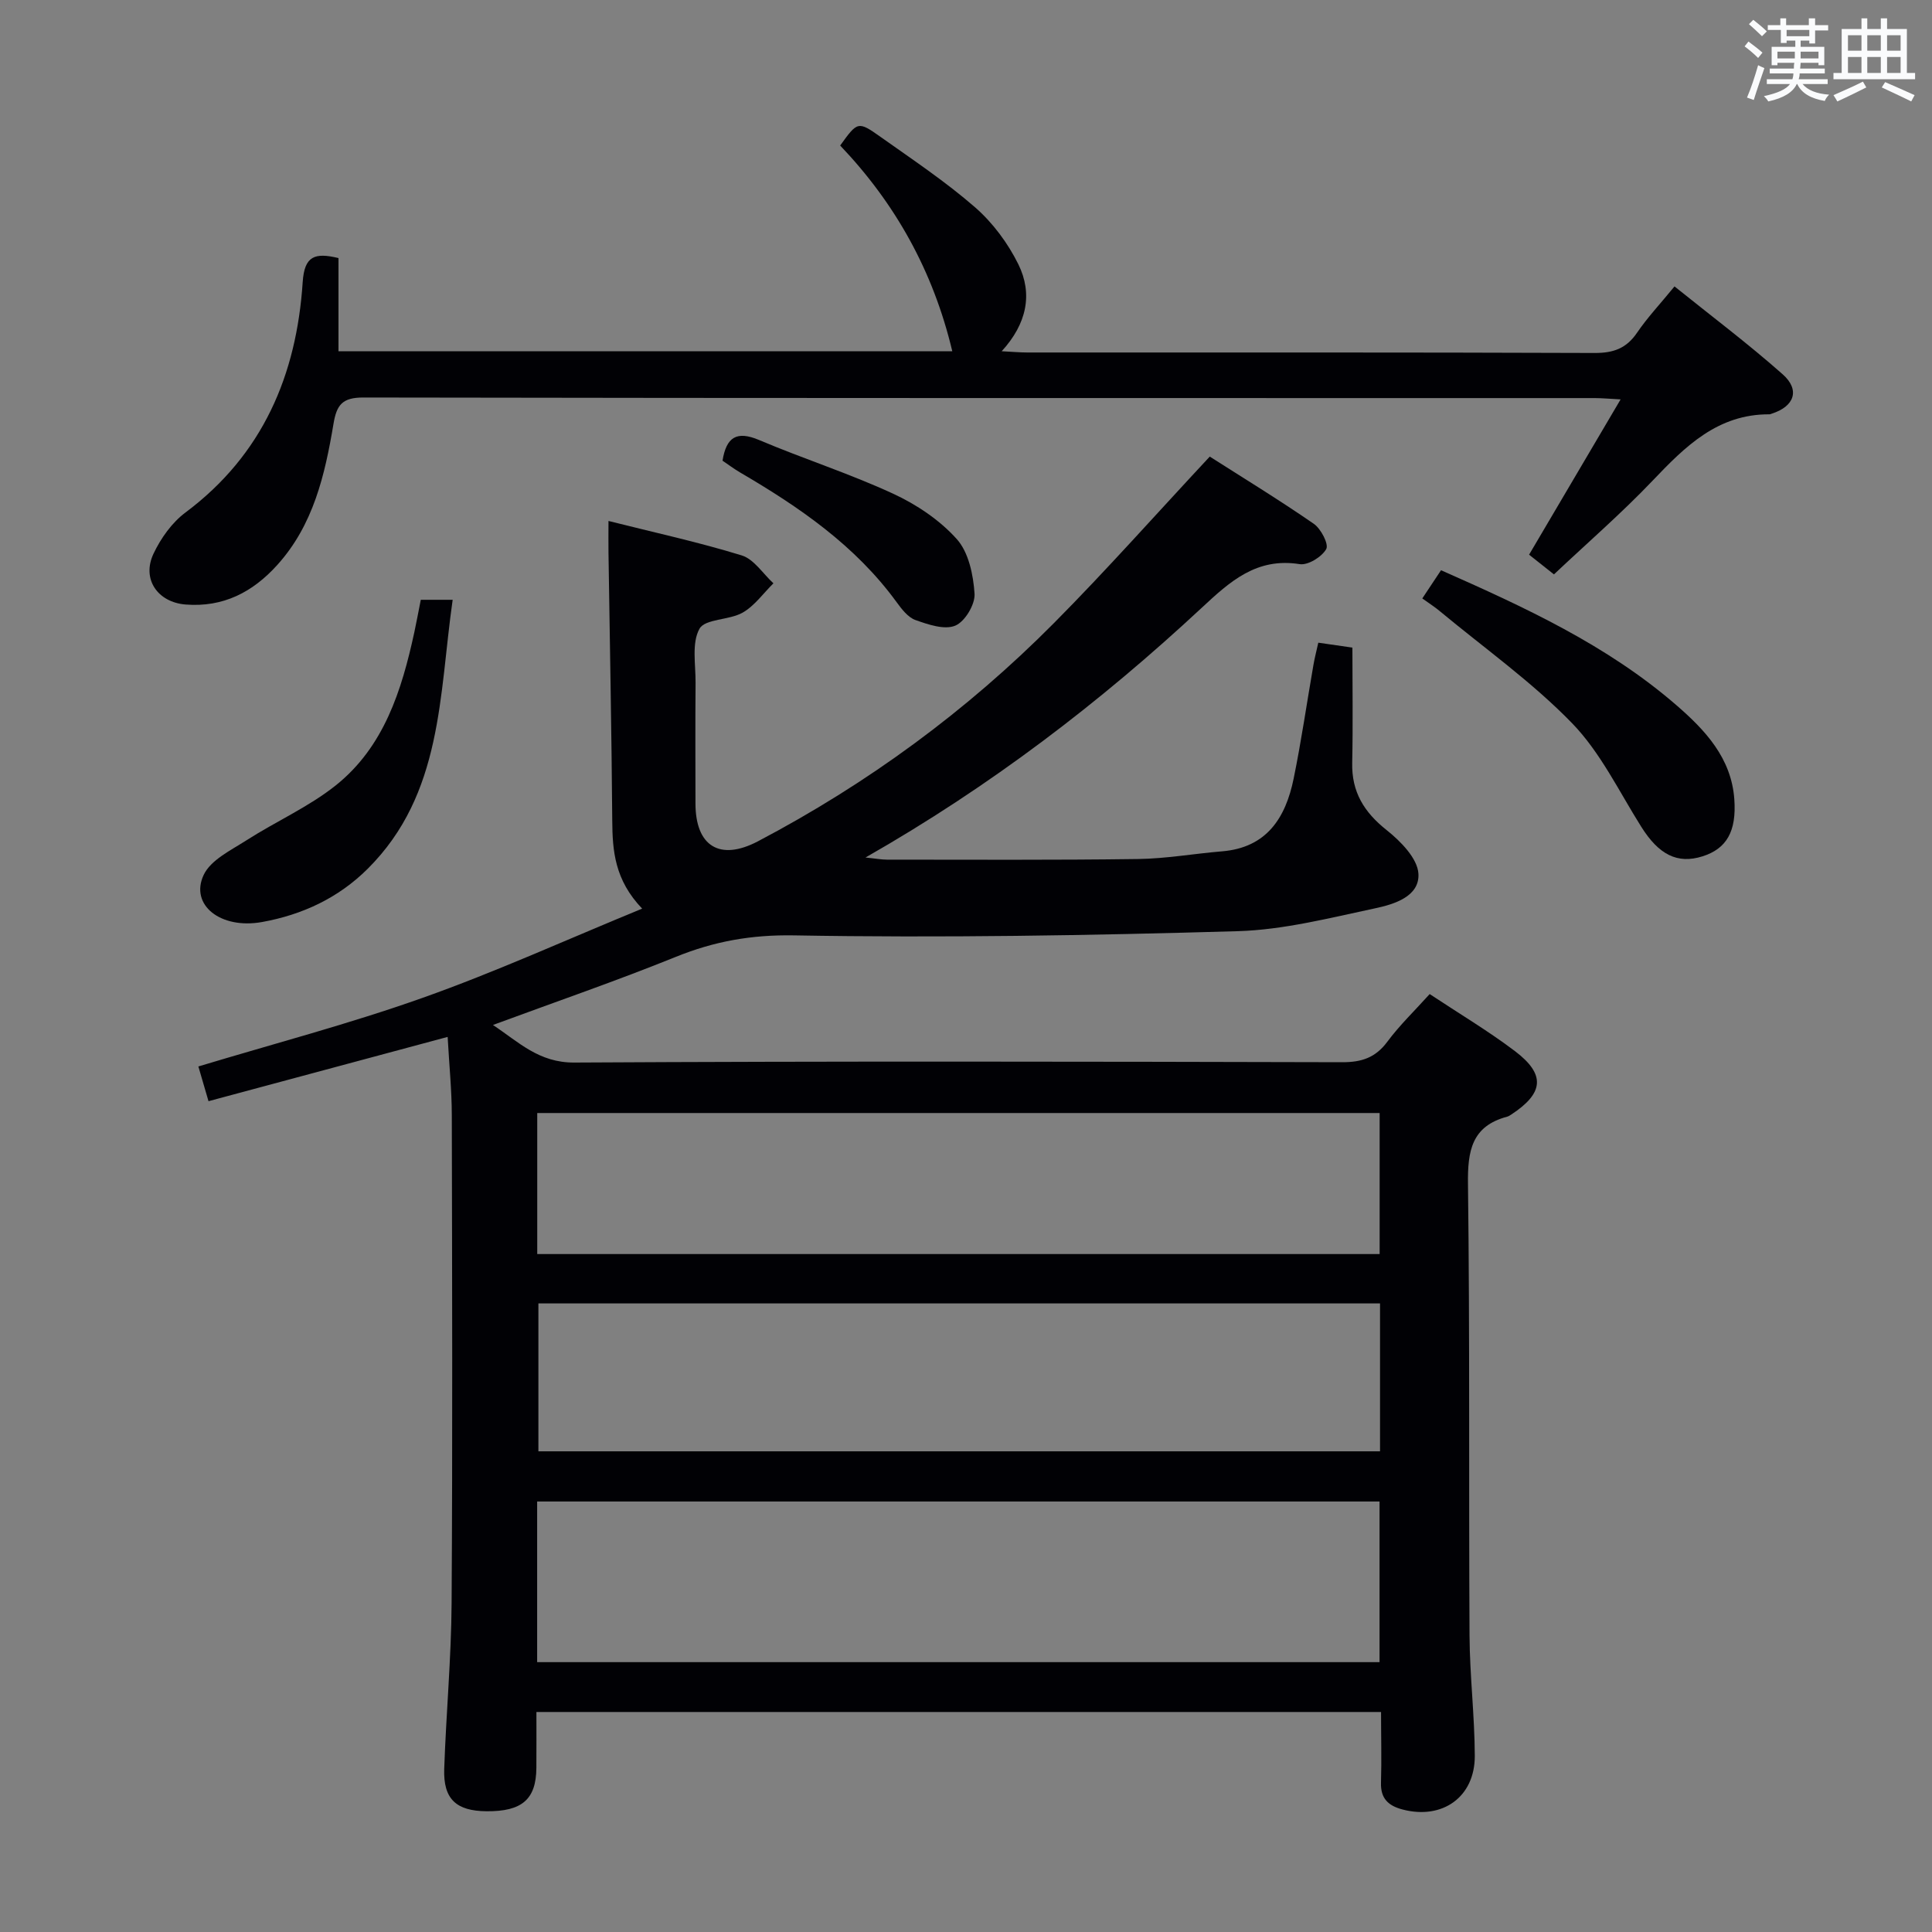 <svg enable-background="new 0 0 400 400" viewBox="0 0 400 400" xmlns="http://www.w3.org/2000/svg"><rect x="0" y="0" width="400" height="400" fill="#808080" stroke="none"/><g fill="#010105"><path d="m285.93 354.45c-58.47 0-116.37 0-174.87 0 0 4.01.02 7.79-.01 11.58-.05 6.51-2.97 9.03-10.31 8.97-6.28-.05-8.98-2.51-8.77-8.76.39-11.47 1.46-22.92 1.53-34.39.21-33.66.11-67.33.04-100.99-.01-5.13-.53-10.26-.86-16.18-16.58 4.46-32.84 8.83-49.51 13.31-.71-2.44-1.4-4.79-2.1-7.19 15.59-4.71 31.27-8.82 46.49-14.23 15.1-5.36 29.74-12.02 45.39-18.45-5.69-5.95-6.15-11.96-6.19-18.24-.14-18.48-.51-36.95-.78-55.43-.03-1.98 0-3.96 0-6.59 9.41 2.37 18.61 4.37 27.58 7.13 2.54.78 4.4 3.79 6.57 5.78-2.1 2.07-3.9 4.66-6.38 6.07-2.79 1.59-7.77 1.25-8.93 3.34-1.65 2.96-.78 7.38-.81 11.18-.07 8.33-.03 16.67-.02 25 .01 8.89 5.08 11.95 12.94 7.82 22.71-11.95 43.2-26.97 61.26-45.16 10.89-10.97 21.16-22.57 32.28-34.49 6.84 4.37 14.33 8.94 21.54 13.92 1.48 1.02 3.14 4.23 2.57 5.23-.91 1.62-3.77 3.39-5.49 3.12-8.93-1.42-14.42 3.57-20.3 9.05-21.01 19.55-43.71 36.93-69.6 51.69 2.1.21 3.28.44 4.46.44 17.33 0 34.67.11 52-.13 5.79-.08 11.56-1.11 17.35-1.59 9.28-.76 13.17-6.95 14.83-15.03 1.6-7.8 2.73-15.7 4.1-23.55.25-1.45.62-2.87 1.01-4.62 2.34.34 4.41.64 7.06 1.02 0 7.94.13 15.89-.04 23.83-.14 6.06 2.46 10.25 7.15 13.97 2.88 2.29 6.38 5.85 6.56 9.02.27 4.71-5.04 6.33-8.98 7.16-9.4 1.99-18.9 4.45-28.41 4.73-30.63.89-61.29 1.41-91.91.87-8.82-.15-16.51 1.23-24.45 4.45-12.28 4.97-24.82 9.28-37.86 14.1 5.31 3.51 9.46 7.82 16.84 7.78 53-.3 105.99-.2 158.99-.07 4.03.01 6.89-.94 9.34-4.24 2.55-3.43 5.67-6.43 8.77-9.87 6.09 4.04 12.11 7.62 17.65 11.81 6.39 4.84 5.99 8.7-.74 13.12-.28.18-.57.38-.88.46-7.35 1.96-8.19 7.1-8.1 13.93.39 31.16.15 62.33.32 93.49.05 8.31 1.06 16.61 1.09 24.92.02 8.53-6.71 13.26-14.94 11.1-2.95-.77-4.59-2.26-4.48-5.57.14-4.78.01-9.57.01-14.62zm-174.72-10.32h174.41c0-11.38 0-22.29 0-33.26-58.31 0-116.3 0-174.41 0zm174.51-74.27c-58.41 0-116.4 0-174.25 0v30.62h174.25c0-10.3 0-20.25 0-30.62zm-174.49-10.22h174.41c0-9.94 0-19.52 0-29.2-58.28 0-116.27 0-174.41 0z"/><path d="m197.16 72.72c-3.95-16.61-11.79-30.6-23.21-42.59 3.59-4.98 3.68-5.11 8.37-1.78 6.64 4.71 13.46 9.26 19.58 14.59 3.65 3.19 6.79 7.42 8.94 11.78 3.01 6.12 1.78 12.28-3.45 18 2.2.11 3.76.26 5.32.26 39.15.01 78.31-.05 117.46.1 3.88.01 6.56-.95 8.76-4.19 2.14-3.14 4.78-5.95 7.76-9.59 7.6 6.12 15.26 11.87 22.4 18.2 3.66 3.24 2.4 6.66-2.26 8.14-.16.05-.32.14-.48.14-10.7-.06-17.42 6.62-24.18 13.72-6.41 6.73-13.46 12.84-20.44 19.42-1.76-1.39-3.28-2.6-5.15-4.08 6.21-10.54 12.33-20.93 18.95-32.15-2.29-.12-3.84-.27-5.38-.27-84.97-.01-169.94.03-254.91-.12-4.38-.01-5.55 1.53-6.2 5.49-1.77 10.53-4.15 20.91-11.66 29.21-5.08 5.62-11.18 8.77-18.95 8.16-5.79-.46-9.14-5.27-6.64-10.54 1.51-3.19 3.82-6.44 6.62-8.52 16.01-11.96 23-28.48 24.26-47.71.36-5.41 2.5-6.14 7.41-4.96v19.29z"/><path d="m294.47 123.9c1.43-2.16 2.61-3.93 3.88-5.84 17.34 7.67 34.38 15.5 48.74 27.95 5.96 5.16 11.36 10.93 11.98 19.43.49 6.73-1.62 10.29-6.6 11.86-5.19 1.63-9.03-.35-12.65-6.1-4.6-7.3-8.44-15.39-14.34-21.47-8.26-8.51-18.1-15.49-27.28-23.11-.99-.85-2.11-1.56-3.73-2.72z"/><path d="m87.12 124.18h6.6c-2.83 19.76-2.04 40.19-17.58 55.68-6.08 6.06-13.56 9.54-21.91 11.04-8.55 1.53-14.97-3.53-12.07-9.74 1.45-3.11 5.63-5.11 8.86-7.18 6.09-3.91 12.88-6.9 18.49-11.37 10-7.98 13.66-19.68 16.27-31.7.46-2.12.84-4.23 1.34-6.73z"/><path d="m149.59 95.38c.79-4.88 2.92-6.25 7.57-4.28 9.16 3.88 18.69 6.93 27.72 11.1 4.86 2.24 9.67 5.46 13.21 9.41 2.46 2.74 3.43 7.42 3.68 11.32.14 2.22-2.01 5.8-4.01 6.61-2.24.92-5.6-.24-8.23-1.17-1.56-.56-2.86-2.28-3.92-3.73-8.54-11.71-20.15-19.68-32.43-26.85-1.27-.75-2.44-1.64-3.59-2.41z"/></g><path d="m361.2 9.6.8-1c.9.7 1.9 1.4 2.9 2.3l-.9 1.1c-1-1-2-1.8-2.8-2.4zm.5 10.6c.9-2.1 1.6-4.3 2.3-6.7.4.2.8.4 1.3.6-.7 2.1-1.5 4.3-2.2 6.6zm.4-15.2.9-.9c1 .8 2 1.6 2.8 2.4l-1 1c-.9-.9-1.8-1.7-2.7-2.5zm12.5-1.2h1.2v1.4h2.7v1.1h-2.7v2.7h-1.2v-.6h-1.8v1.3h4.9v3.8h-1.2v-.5h-3.7c0 .4-.1.9-.1 1.2h5.1v1h-5.2c0 .5-.1.9-.2 1.2h6v1h-5.2c1.1 1.3 2.9 2 5.5 2.2-.4.4-.7.8-.9 1.3-2.9-.5-4.8-1.6-5.7-3.5h-.1c-.8 1.7-2.7 2.9-5.9 3.6-.2-.4-.6-.8-.9-1.1 2.8-.6 4.6-1.4 5.4-2.5h-4.8v-1h5.3c.1-.3.2-.7.2-1.2h-4.9v-1h5c0-.4 0-.8.1-1.2h-3.5v.5h-1.2v-3.8h4.9v-1.3h-1.8v.5h-1.2v-2.7h-2.7v-1h2.6v-1.4h1.2v1.4h4.7v-1.4zm-6.6 8.3h3.6c0-.4 0-.9 0-1.4h-3.6zm1.9-4.6h4.7v-1.3h-4.7zm6.6 3.2h-3.7v1.4h3.7z" fill="#fafbfc"/><path d="m385.3 3.8h1.3v2.2h2.8v-2.2h1.3v2.2h4.1v9.1h1.7v1.3h-16.9v-1.3h1.7v-9.1h4.1v-2.2zm.4 13.1.7 1.2c-1.8.9-3.8 1.9-6 2.9-.2-.4-.5-.8-.8-1.3 2.3-1 4.3-1.9 6.1-2.8zm-3.1-6.4h2.8v-3.2h-2.8zm0 4.6h2.8v-3.3h-2.8zm4-4.6h2.8v-3.2h-2.8zm0 4.6h2.8v-3.3h-2.8zm3.7 1.9c2.1.9 4.1 1.8 6.1 2.7l-.7 1.3c-2.2-1.1-4.2-2-6.1-2.9zm3.2-9.7h-2.8v3.2h2.8zm-2.8 7.8h2.8v-3.3h-2.8z" fill="#fafbfc"/></svg>